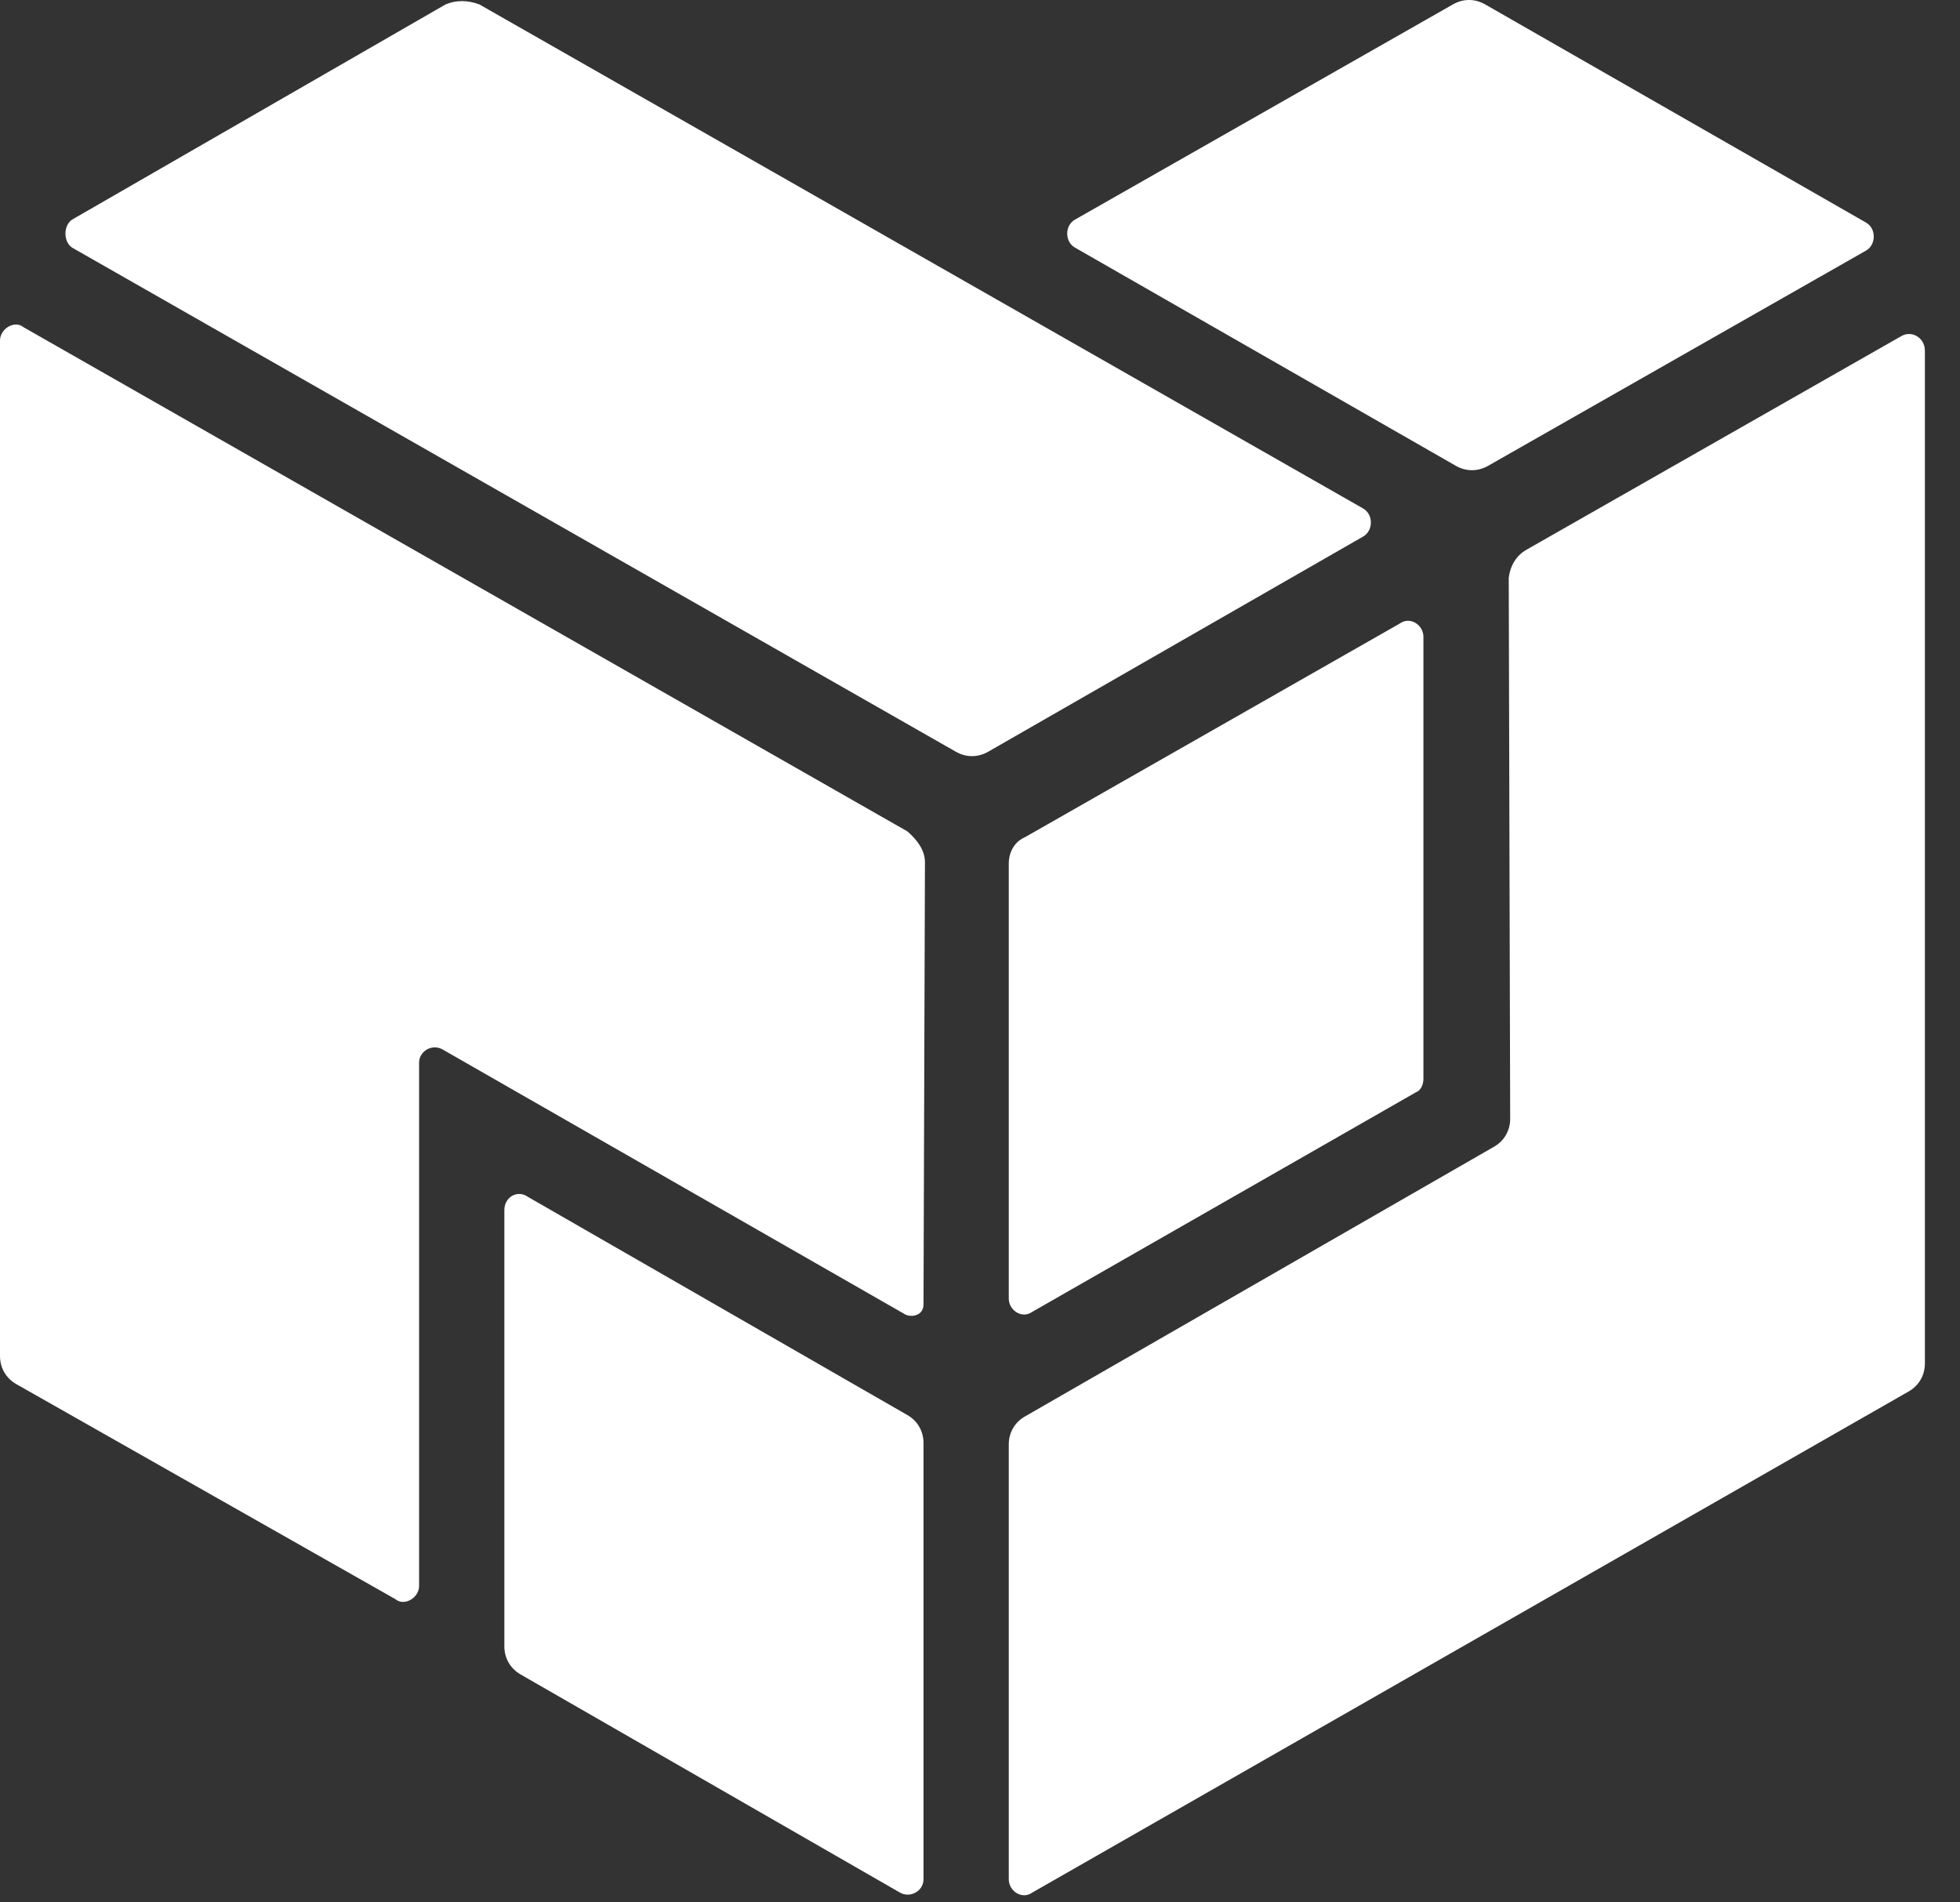 <svg width="34" height="33" viewBox="0 0 34 33" fill="none" xmlns="http://www.w3.org/2000/svg">
<rect x="0" y="0" width="34" height="33" fill="#333333" stroke="none"/>
<path d="M15.739 24.546L9.158 20.762C8.979 20.634 8.749 20.762 8.749 20.992V28.56C8.749 28.764 8.852 28.943 9.03 29.046L15.611 32.83C15.79 32.932 16.02 32.804 16.02 32.6V25.031C16.02 24.827 15.917 24.648 15.739 24.546ZM16.045 14.957L16.02 22.628C16.02 22.807 15.841 22.858 15.713 22.807L7.678 18.205C7.5 18.102 7.27 18.23 7.27 18.435V27.512C7.27 27.716 7.015 27.869 6.862 27.742L0.281 24.009C0.102 23.906 0 23.727 0 23.523V5.906C0 5.702 0.255 5.548 0.408 5.676L15.739 14.421C15.917 14.574 16.045 14.753 16.045 14.957ZM32.983 5.83L26.478 9.537C26.299 9.639 26.197 9.818 26.172 10.023L26.197 19.406C26.197 19.611 26.095 19.79 25.917 19.892L17.78 24.571C17.601 24.673 17.499 24.852 17.499 25.057V32.6C17.499 32.804 17.729 32.958 17.907 32.83L33.11 24.137C33.289 24.034 33.391 23.855 33.391 23.651V6.085C33.391 5.855 33.161 5.727 32.983 5.83ZM17.499 14.983V22.526C17.499 22.73 17.729 22.884 17.907 22.756L24.565 18.946C24.641 18.921 24.692 18.818 24.692 18.716V11.046C24.692 10.841 24.463 10.688 24.284 10.815L17.78 14.523C17.601 14.6 17.499 14.778 17.499 14.983ZM1.25 3.81L7.729 0.077C7.908 -1.90499e-09 8.112 -1.90499e-09 8.316 0.077L23.647 8.821C23.825 8.923 23.825 9.205 23.647 9.307L17.142 13.04C16.963 13.142 16.759 13.142 16.581 13.04L1.25 4.295C1.097 4.193 1.097 3.912 1.25 3.81ZM18.647 3.81L25.203 0.077C25.381 -0.026 25.585 -0.026 25.764 0.077L32.37 3.861C32.549 3.963 32.549 4.244 32.37 4.347L25.815 8.08C25.636 8.182 25.432 8.182 25.254 8.08L18.647 4.295C18.468 4.193 18.468 3.912 18.647 3.81Z" fill="white"/>
</svg>
